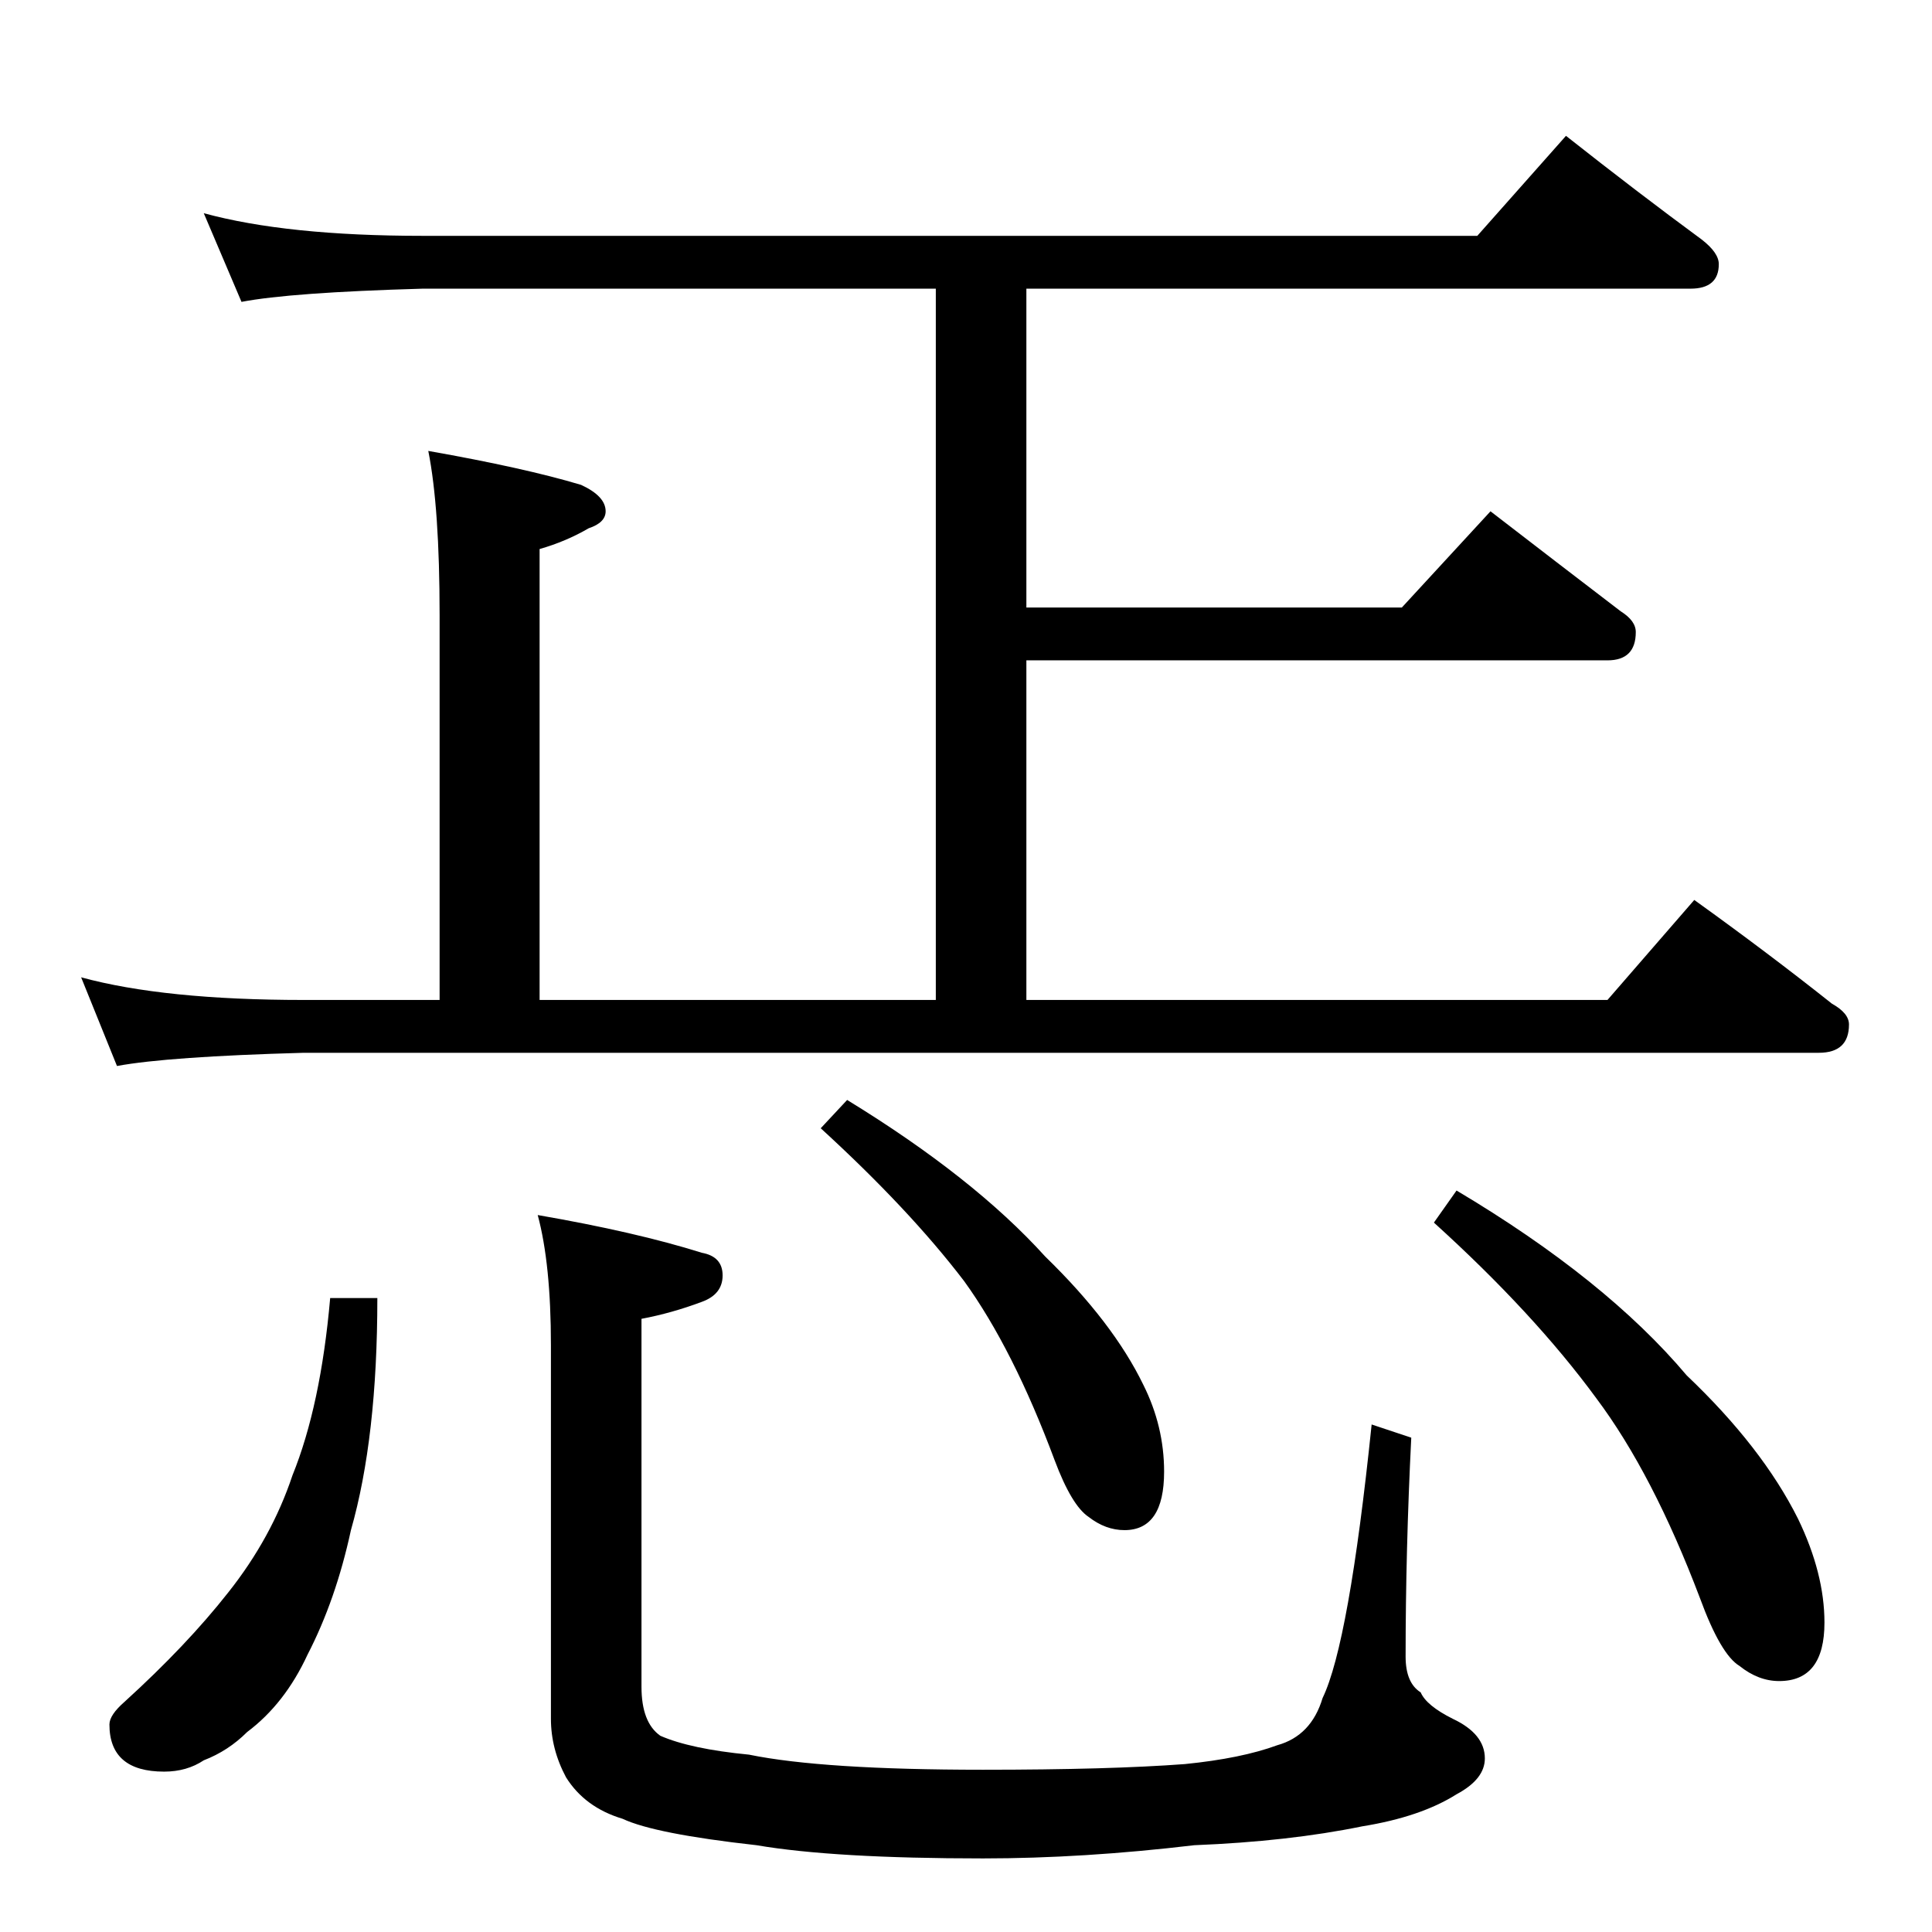 <?xml version="1.0" standalone="no"?>
<!DOCTYPE svg PUBLIC "-//W3C//DTD SVG 1.1//EN" "http://www.w3.org/Graphics/SVG/1.1/DTD/svg11.dtd" >
<svg xmlns="http://www.w3.org/2000/svg" xmlns:xlink="http://www.w3.org/1999/xlink" version="1.1" viewBox="0 -204 1024 1024">
  <g transform="matrix(1 0 0 -1 0 820)">
   <path fill="currentColor"
d="M108 911q44 -12 116 -12h559l47 53q38 -30 72 -55q9 -7 9 -13q0 -13 -15 -13h-352v-169h199l47 51q35 -27 69 -53q8 -5 8 -11q0 -15 -15 -15h-308v-180h308l46 53q39 -28 73 -55q9 -5 9 -11q0 -15 -16 -15h-803q-72 -2 -99 -7l-19 47q44 -12 118 -12h72v204q0 57 -6 87
q51 -9 81 -18q13 -6 13 -14q0 -6 -9 -9q-12 -7 -26 -11v-239h210v377h-272q-70 -2 -96 -7zM175 336h25q0 -74 -14 -123q-8 -37 -23 -66q-12 -26 -32 -41q-10 -10 -23 -15q-9 -6 -21 -6q-29 0 -29 25q0 5 8 12q33 30 55 58q23 29 34 62q15 37 20 94zM285 380q52 -9 87 -20
q11 -2 11 -12t-11 -14q-16 -6 -32 -9v-195q0 -19 10 -26q16 -7 47 -10q39 -8 124 -8q67 0 107 3q30 3 49 10q18 5 24 25q14 29 26 145l21 -7q-3 -60 -3 -116q0 -14 8 -19q3 -7 17 -14q17 -8 17 -21q0 -11 -15 -19q-19 -12 -50 -17q-39 -8 -89 -10q-59 -7 -112 -7
q-79 0 -120 7q-54 6 -71 14q-20 6 -30 22q-8 15 -8 31v198q0 43 -7 69zM449 441q67 -41 105 -83q36 -35 52 -68q11 -22 11 -46q0 -31 -21 -31q-10 0 -19 7q-9 6 -18 30q-22 59 -48 95q-29 38 -76 81zM772 393q79 -47 122 -98q40 -38 59 -76q14 -29 14 -55q0 -31 -24 -31
q-11 0 -21 8q-10 6 -21 36q-25 66 -55 106q-33 45 -86 93z" />
  </g>

</svg>

